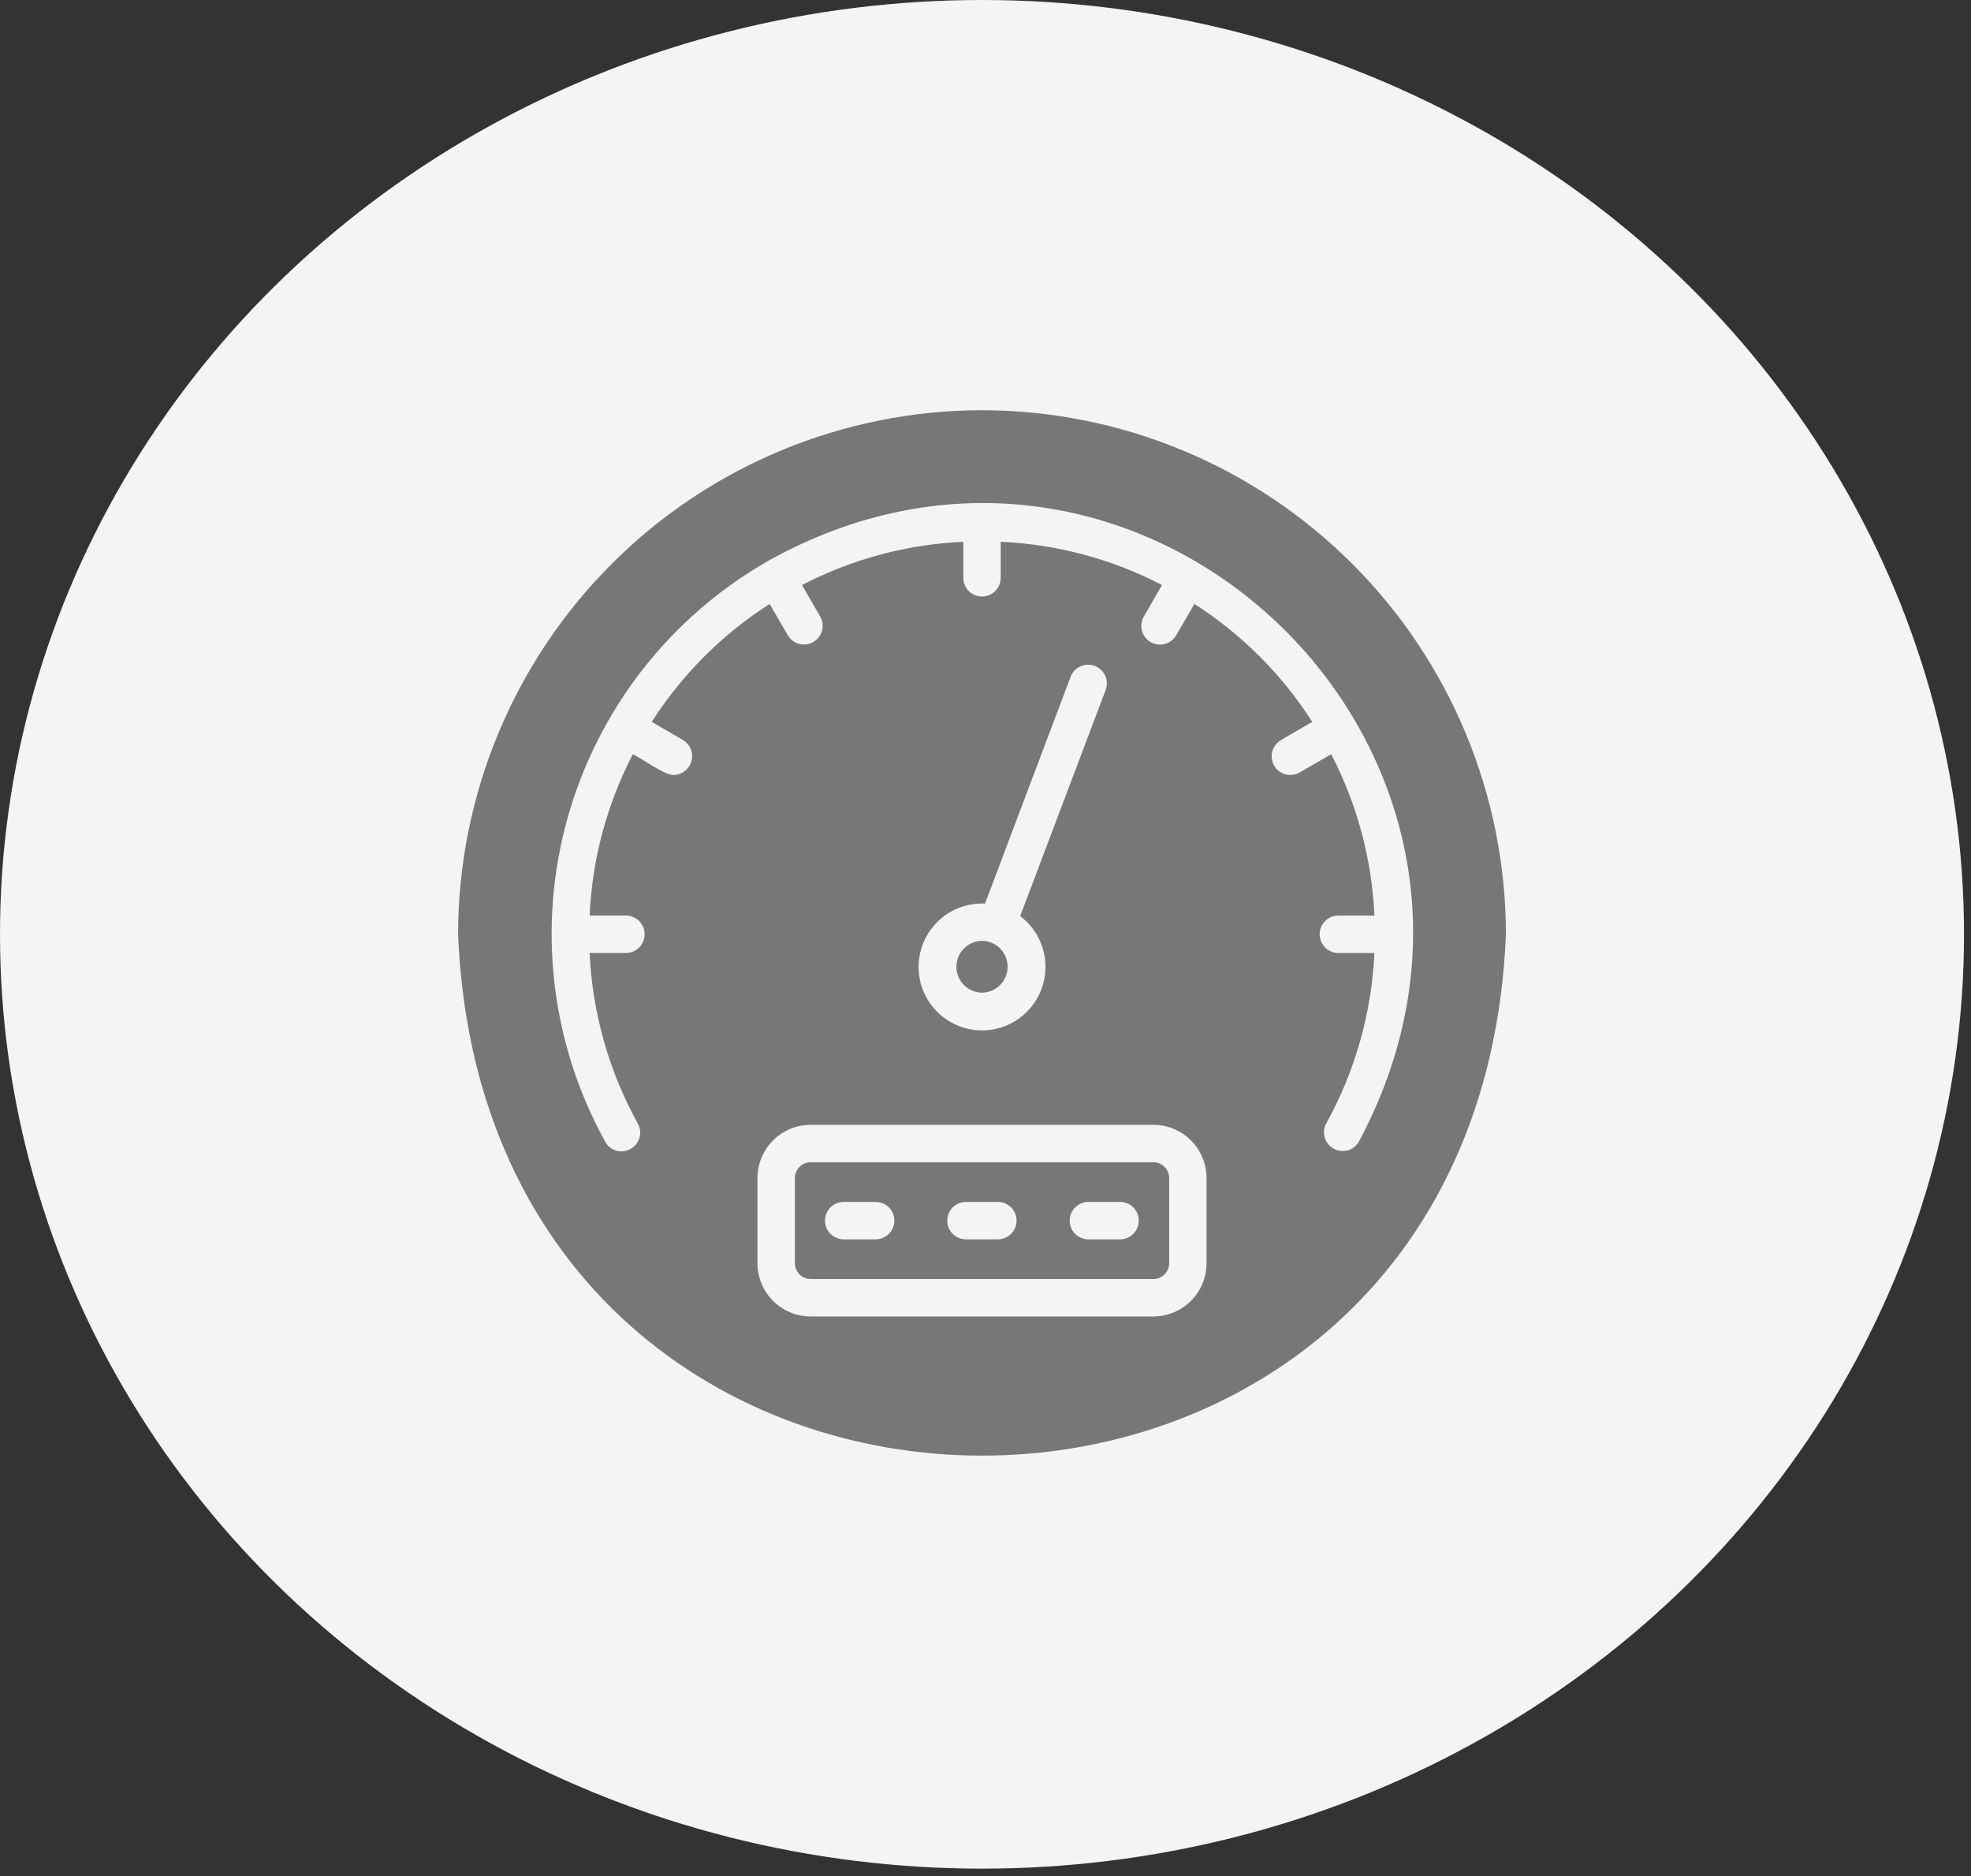 <svg width="62" height="59" viewBox="0 0 62 59" fill="none" xmlns="http://www.w3.org/2000/svg">
<rect x="0" y="0" width="62" height="59" fill="#333333" stroke="none"/>
<ellipse cx="30.89" cy="29.384" rx="30.89" ry="29.384" fill="#F4F4F4"/>
<path d="M30.89 12.901C26.521 12.906 22.331 14.644 19.242 17.734C16.152 20.824 14.414 25.013 14.409 29.383C15.314 51.247 46.47 51.241 47.371 29.382C47.367 25.013 45.629 20.824 42.539 17.734C39.449 14.644 35.26 12.906 30.89 12.901ZM23.827 39.73V37.046C23.828 36.603 24.004 36.178 24.317 35.865C24.631 35.552 25.055 35.375 25.499 35.375H36.282C36.725 35.375 37.15 35.552 37.463 35.865C37.777 36.178 37.953 36.603 37.954 37.046V39.73C37.953 40.173 37.777 40.598 37.463 40.912C37.15 41.225 36.725 41.401 36.282 41.402H25.499C25.055 41.401 24.631 41.225 24.317 40.912C24.004 40.598 23.828 40.173 23.827 39.73ZM32.886 30.401C32.888 30.8 32.77 31.19 32.548 31.522C32.325 31.853 32.009 32.111 31.639 32.26C31.269 32.41 30.863 32.445 30.472 32.362C30.082 32.278 29.726 32.079 29.45 31.791C29.174 31.503 28.99 31.139 28.923 30.745C28.856 30.352 28.909 29.947 29.074 29.584C29.239 29.221 29.51 28.916 29.85 28.707C30.191 28.5 30.586 28.398 30.985 28.417L33.68 21.277C33.737 21.133 33.849 21.017 33.99 20.955C34.132 20.892 34.292 20.888 34.437 20.943C34.582 20.998 34.699 21.108 34.763 21.249C34.828 21.389 34.834 21.55 34.781 21.695L32.091 28.812C32.338 28.997 32.538 29.237 32.676 29.513C32.814 29.788 32.886 30.093 32.886 30.401ZM42.092 29.971C41.937 29.969 41.789 29.906 41.681 29.796C41.572 29.686 41.511 29.537 41.511 29.383C41.511 29.228 41.572 29.079 41.681 28.969C41.789 28.859 41.937 28.796 42.092 28.794H43.234C43.155 27.024 42.691 25.292 41.874 23.72L40.885 24.291C40.818 24.33 40.744 24.356 40.667 24.366C40.591 24.377 40.513 24.372 40.438 24.353C40.363 24.333 40.292 24.299 40.231 24.252C40.169 24.205 40.117 24.146 40.079 24.079C40.002 23.943 39.981 23.782 40.022 23.631C40.063 23.48 40.161 23.352 40.296 23.273L41.279 22.702C40.326 21.212 39.06 19.947 37.571 18.994L37 19.977C36.962 20.044 36.91 20.103 36.849 20.15C36.788 20.198 36.718 20.233 36.643 20.253C36.568 20.273 36.49 20.278 36.413 20.268C36.336 20.258 36.262 20.233 36.195 20.194C36.128 20.156 36.069 20.104 36.022 20.042C35.975 19.981 35.94 19.91 35.921 19.835C35.901 19.761 35.896 19.682 35.907 19.606C35.917 19.529 35.943 19.455 35.982 19.388L36.553 18.399C34.981 17.582 33.249 17.118 31.479 17.039V18.181C31.477 18.336 31.414 18.483 31.303 18.592C31.193 18.7 31.045 18.761 30.89 18.761C30.736 18.761 30.587 18.7 30.477 18.592C30.367 18.483 30.304 18.336 30.302 18.181V17.039C28.532 17.118 26.8 17.582 25.228 18.399L25.799 19.388C25.837 19.455 25.863 19.529 25.873 19.605C25.883 19.682 25.878 19.759 25.858 19.834C25.838 19.909 25.803 19.979 25.756 20.04C25.709 20.101 25.651 20.153 25.584 20.191C25.517 20.23 25.443 20.255 25.367 20.265C25.29 20.275 25.212 20.27 25.138 20.25C25.063 20.23 24.993 20.196 24.932 20.149C24.871 20.102 24.819 20.043 24.78 19.977L24.21 18.994C22.72 19.947 21.455 21.212 20.501 22.702L21.484 23.273C21.594 23.339 21.68 23.439 21.728 23.559C21.776 23.678 21.784 23.809 21.751 23.934C21.718 24.058 21.645 24.168 21.544 24.247C21.443 24.326 21.319 24.371 21.19 24.373C20.9 24.381 20.156 23.829 19.907 23.72C19.09 25.292 18.626 27.024 18.547 28.794H19.689C19.766 28.794 19.843 28.809 19.914 28.839C19.986 28.868 20.051 28.912 20.105 28.966C20.16 29.021 20.203 29.086 20.233 29.157C20.262 29.229 20.278 29.305 20.278 29.383C20.278 29.46 20.262 29.536 20.233 29.608C20.203 29.679 20.16 29.744 20.105 29.799C20.051 29.853 19.986 29.897 19.914 29.926C19.843 29.956 19.766 29.971 19.689 29.971H18.547C18.634 31.854 19.153 33.691 20.066 35.339C20.103 35.407 20.126 35.481 20.134 35.558C20.142 35.634 20.135 35.712 20.113 35.786C20.092 35.859 20.055 35.928 20.007 35.988C19.958 36.048 19.898 36.097 19.83 36.134C19.763 36.172 19.689 36.197 19.613 36.206C19.536 36.215 19.459 36.208 19.384 36.187C19.31 36.166 19.241 36.13 19.181 36.081C19.122 36.032 19.072 35.972 19.036 35.904C17.32 32.797 16.896 29.139 17.855 25.721C18.814 22.303 21.08 19.4 24.163 17.64C36.081 10.989 49.204 23.827 42.745 35.904C42.668 36.038 42.542 36.136 42.394 36.178C42.246 36.219 42.088 36.201 41.953 36.127C41.818 36.053 41.717 35.929 41.673 35.782C41.628 35.634 41.644 35.476 41.715 35.339C42.627 33.691 43.147 31.854 43.234 29.971H42.092Z" fill="#777777"/>
<path d="M30.89 29.588C30.676 29.591 30.471 29.678 30.32 29.831C30.169 29.983 30.085 30.189 30.085 30.404C30.085 30.618 30.169 30.824 30.32 30.977C30.471 31.129 30.676 31.216 30.89 31.219C31.105 31.216 31.31 31.129 31.461 30.977C31.611 30.824 31.696 30.618 31.696 30.404C31.696 30.189 31.611 29.983 31.461 29.831C31.31 29.678 31.105 29.591 30.89 29.588Z" fill="#777777"/>
<path d="M36.777 39.73V37.046C36.776 36.915 36.724 36.79 36.631 36.697C36.538 36.605 36.413 36.553 36.282 36.552H25.499C25.368 36.553 25.243 36.605 25.15 36.697C25.058 36.79 25.005 36.915 25.004 37.046V39.73C25.005 39.861 25.058 39.986 25.15 40.079C25.243 40.172 25.368 40.224 25.499 40.225H36.282C36.413 40.224 36.538 40.172 36.631 40.079C36.724 39.986 36.776 39.861 36.777 39.73ZM27.553 38.977H26.541C26.385 38.977 26.235 38.915 26.125 38.804C26.014 38.694 25.952 38.544 25.952 38.388C25.952 38.232 26.014 38.082 26.125 37.972C26.235 37.862 26.385 37.8 26.541 37.8H27.553C27.708 37.802 27.855 37.865 27.964 37.975C28.072 38.085 28.133 38.234 28.133 38.388C28.133 38.543 28.072 38.691 27.964 38.801C27.855 38.911 27.708 38.974 27.553 38.977ZM31.397 38.977H30.384C30.228 38.977 30.078 38.915 29.968 38.804C29.858 38.694 29.796 38.544 29.796 38.388C29.796 38.232 29.858 38.082 29.968 37.972C30.078 37.862 30.228 37.8 30.384 37.8H31.397C31.551 37.802 31.699 37.865 31.807 37.975C31.916 38.085 31.977 38.234 31.977 38.388C31.977 38.543 31.916 38.691 31.807 38.801C31.699 38.911 31.551 38.974 31.397 38.977ZM35.24 38.977H34.228C34.073 38.974 33.926 38.911 33.817 38.801C33.709 38.691 33.648 38.543 33.648 38.388C33.648 38.234 33.709 38.085 33.817 37.975C33.926 37.865 34.073 37.802 34.228 37.8H35.24C35.395 37.802 35.543 37.865 35.651 37.975C35.76 38.085 35.821 38.233 35.821 38.388C35.821 38.543 35.76 38.691 35.651 38.802C35.543 38.912 35.395 38.975 35.24 38.977Z" fill="#777777"/>
</svg>
